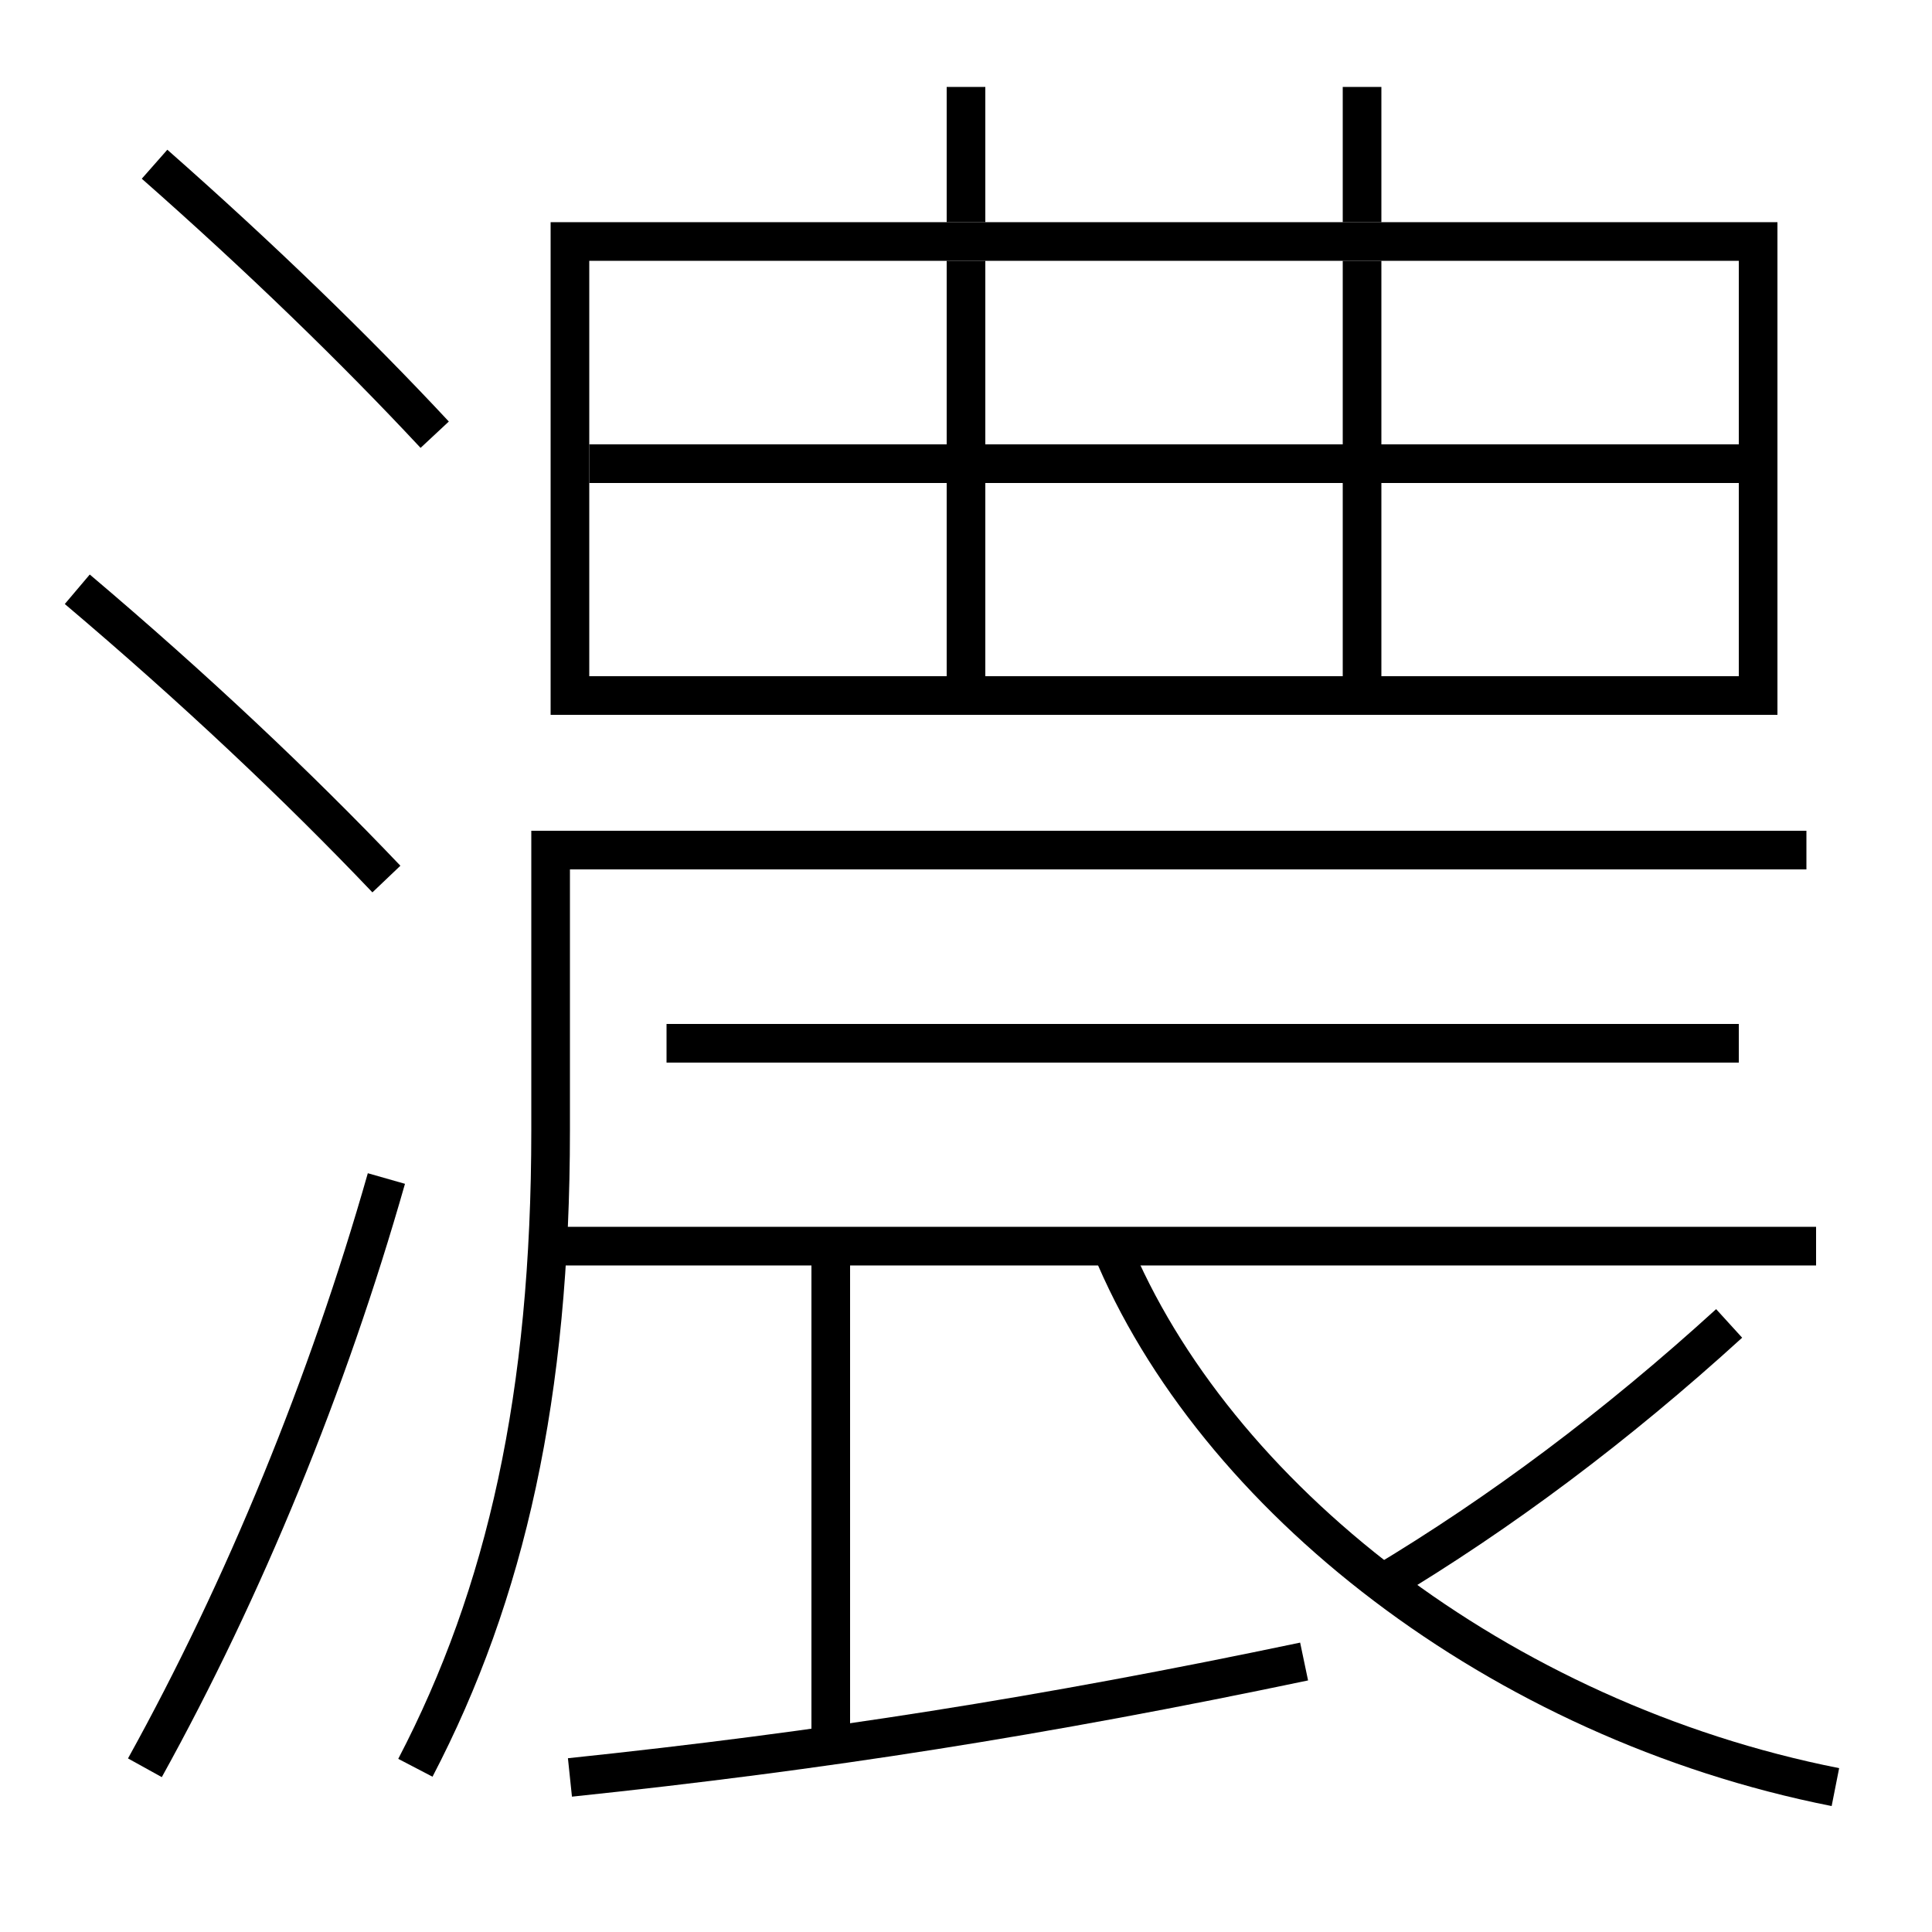 <?xml version='1.0' encoding='utf-8'?>
<svg xmlns="http://www.w3.org/2000/svg" height="100px" version="1.0" viewBox="0 0 100 100" width="100px" x="0px" y="0px">
<line fill="none" stroke="#000000" stroke-width="2" x1="28.5" x2="94" y1="64.5" y2="64.5" /><line fill="none" stroke="#000000" stroke-width="2" x1="43" x2="43" y1="90.5" y2="64.5" /><line fill="none" stroke="#000000" stroke-width="2" x1="34.5" x2="90" y1="54" y2="54" /><line fill="none" stroke="#000000" stroke-width="2" x1="50" x2="50" y1="13.5" y2="35" /><line fill="none" stroke="#000000" stroke-width="2" x1="70.5" x2="70.5" y1="13.5" y2="35" /><line fill="none" stroke="#000000" stroke-width="2" x1="50" x2="50" y1="4.5" y2="11.5" /><line fill="none" stroke="#000000" stroke-width="2" x1="70.5" x2="70.5" y1="4.5" y2="11.5" /><line fill="none" stroke="#000000" stroke-width="2" x1="30.5" x2="90" y1="24" y2="24" /><polyline fill="none" points="30.5,36 91,36 91,12.5 29.5,12.5 29.5,37" stroke="#000000" stroke-width="2" /><path d="M57.5,64.5 c5.322,12.952 20.088,24.555 37.5,28" fill="none" stroke="#000000" stroke-width="2" /><path d="M29.5,92 c13.1,-1.373 24.47,-3.163 38,-6" fill="none" stroke="#000000" stroke-width="2" /><path d="M71.5,82 c6.198,-3.714 12.16,-8.181 18,-13.5" fill="none" stroke="#000000" stroke-width="2" /><path d="M21.5,91.5 c4.699,-9.011 7,-19.303 7,-33 V44.0 h65.0" fill="none" stroke="#000000" stroke-width="2" /><path d="M7.5,91.5 c5.156,-9.315 9.464,-19.845 12.5,-30.5" fill="none" stroke="#000000" stroke-width="2" /><path d="M22.5,22.5 c-4.127,-4.427 -9.06,-9.209 -14.5,-14" fill="none" stroke="#000000" stroke-width="2" /><path d="M20,45.5 c-4.589,-4.819 -9.926,-9.858 -16,-15" fill="none" stroke="#000000" stroke-width="2" /></svg>